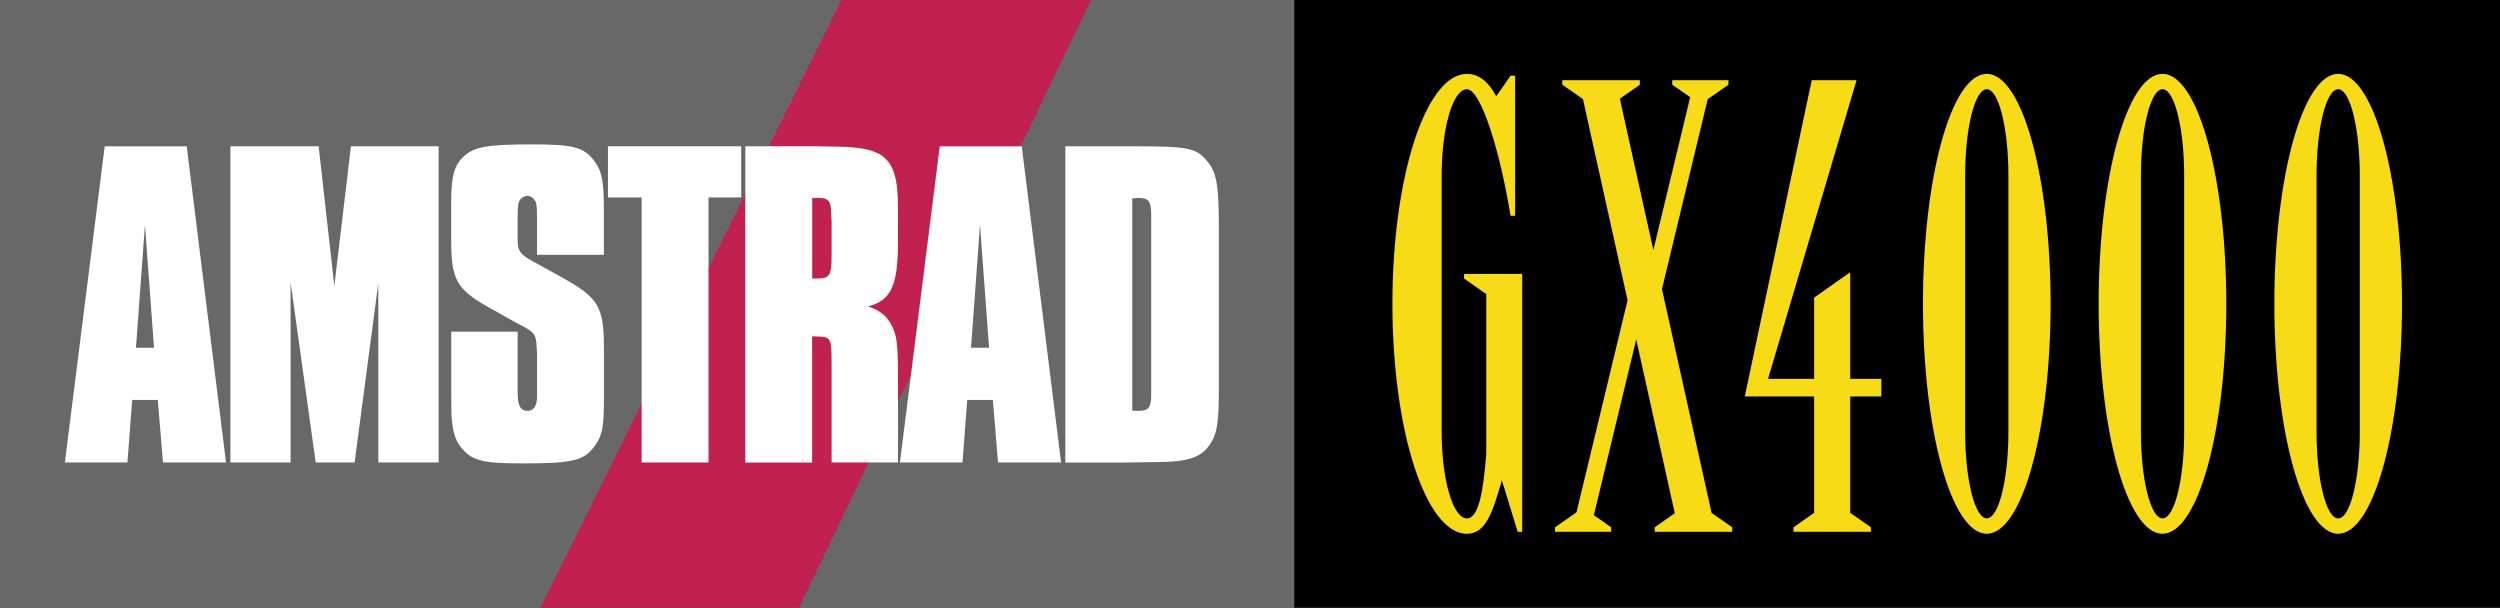 <?xml version="1.0" encoding="utf-8"?>
<!-- Generator: Adobe Illustrator 26.0.1, SVG Export Plug-In . SVG Version: 6.00 Build 0)  -->
<svg version="1.1" id="Layer_1" xmlns="http://www.w3.org/2000/svg" xmlns:xlink="http://www.w3.org/1999/xlink" x="0px" y="0px"
	 viewBox="0 0 3839 933.2" style="enable-background:new 0 0 3839 933.2;" xml:space="preserve">
<rect x="0" y="0" width="3839" height="933.2" fill="#333333" stroke="none"/>
<style type="text/css">
	.st0{fill:#686868;}
	.st1{fill:#F7DB17;}
	.st2{fill:#C1214E;}
	.st3{fill:#FFFFFF;}
</style>
<g>
	<rect x="0" y="0" class="st0" width="1987.7" height="933.2"/>
	<rect x="1987.7" y="0" width="1851.3" height="933.2"/>
	<g>
		<path class="st1" d="M3050.9,113.4c-54.1,0-98,158-98,353.1s43.8,353.1,98,353.1c54.1,0,98-158,98-353.1S3105,113.4,3050.9,113.4z
			 M3084.1,663.5c0,73.2-14.9,132.5-33.2,132.5s-33.2-59.4-33.2-132.5v-394c0-73.2,14.9-132.5,33.2-132.5s33.2,59.4,33.2,132.5
			V663.5z"/>
		<path class="st1" d="M3320.7,113.4c-54.1,0-98,158-98,353.1s43.8,353.1,98,353.1s98-158,98-353.1S3374.8,113.4,3320.7,113.4z
			 M3354,663.5c0,73.2-14.9,132.5-33.2,132.5s-33.2-59.4-33.2-132.5v-394c0-73.2,14.9-132.5,33.2-132.5s33.2,59.4,33.2,132.5V663.5z
			"/>
		<path class="st1" d="M3590.5,113.4c-54.1,0-98,158-98,353.1s43.8,353.1,98,353.1s98-158,98-353.1S3644.5,113.4,3590.5,113.4z
			 M3590.5,796.1c-18.3,0-33.2-59.4-33.2-132.5V269.5c0-73.2,14.9-132.5,33.2-132.5s33.2,59.4,33.2,132.5v394
			C3623.7,736.8,3608.8,796.1,3590.5,796.1z"/>
		<polygon class="st1" points="2841.2,418 2785.8,457 2785.8,581.8 2715,581.8 2850.9,123.2 2782.1,123.2 2679.3,608.8 
			2785.8,608.8 2785.8,787.5 2754.1,809.7 2754.1,816.6 2873,816.6 2873,809.7 2841.2,787.5 2841.2,608.8 2889,608.8 2889,581.8 
			2841.2,581.8 		"/>
		<polygon class="st1" points="2552.1,443.9 2622.4,152.2 2654.2,130.1 2654.2,123.2 2567.9,123.2 2567.9,130.1 2595.5,149.2 
			2538.9,384 2487.4,151.6 2518.1,130.1 2518.1,123.2 2399.1,123.2 2399.1,130.1 2430.8,152.2 2499.3,461.2 2420.9,786.7 
			2387.9,809.7 2387.9,816.6 2474.1,816.6 2474.1,809.7 2447.5,791.1 2512.6,521.2 2571.8,788.1 2541,809.7 2541,816.6 2660,816.6 
			2660,809.7 2628.3,787.6 		"/>
		<path class="st1" d="M2248.2,420.8v6.9l34.1,23.9V697c-4.4,57-11.6,99.1-29.7,99.1c-21.4,0-38.8-59.4-38.8-132.5V269.5
			c0-73.2,17.3-132.5,38.8-132.5s51,95.3,67,194.4c0,0,0.1,0,0.4,0c0.2,0,0.4,0,0.8,0c1.9,0,5.8,0,5.8,0V116.2h-6.9l-22.1,31.6
			c-11.9-22.6-27-34.3-45-34.3c-63.2,0-114.4,158-114.4,353.1s51.2,353.1,114.4,353.1c27.9,0,39.2-30.8,53.5-81.9h0.3l24.2,78.9h6.9
			v-396H2248.2z"/>
	</g>
	<polygon class="st2" points="1292.1,0 830,933.2 1227,933.2 1675.4,0 	"/>
	<g>
		<path class="st3" d="M347.1,710.2h-96.8l-8-96.1H203l-7.3,96.1H99.6l61.2-485.5h125.9L347.1,710.2z M222.6,345.4L208.8,534h27.7
			L222.6,345.4z"/>
		<path class="st3" d="M673.3,710.2h-92.4V435l-36.4,275.2h-59.7l-38.6-276.7v276.7h-92.4V224.6h135.5l24.1,214.7l25.5-214.7h134.7
			v485.6H673.3z"/>
		<path class="st3" d="M824.6,391.3v-57.6c0-15.3-0.7-20.4-2.1-24.1c-2.9-5.1-7.3-8.8-12.4-8.8c-5.1,0-10.9,3.6-13.1,8.8
			c-1.5,4.4-2.1,8-2.1,24.1v35.6c0,16.1,4.4,21.8,23.3,32l43.7,24.1c57.6,32,65.5,45.1,65.5,110.6v78c0,42.3-2.9,56.1-14.6,71.4
			c-16,21.8-33.5,26.2-109.2,26.2c-60.5,0-77.1-3.6-93.2-21.8c-9.4-10.2-13.8-21.8-16-40c-1.5-9.4-1.5-20.4-1.5-53.2v-87.3h102v81.5
			v12.4c0,19.7,4.4,27.7,15.3,27.7c9.4,0,14.5-8,14.5-21.8v-12.4v-53.9l-0.7-10.2c-0.7-18.2-2.9-21.8-20.4-31.3
			c-6.5-3.6-11.7-5.8-12.4-6.5l-43.1-24.1c-47.3-27-55.3-42.3-55.3-102.6v-56.8c0-40,4.4-57.6,19.7-71.4c16-14.5,35-18.2,105.6-18.2
			c61.8,0,78.6,4.4,93.9,24.7c12.4,16.1,15.3,31.3,15.3,76.4v68.5L824.6,391.3L824.6,391.3z"/>
		<path class="st3" d="M1088,710.2H985.3v-407h-51.7v-78.6h204.6v78.6H1088V710.2z"/>
		<path class="st3" d="M1253.8,224.6l36.4,0.7c71.4,1.5,88.8,20.4,88.8,93.9v50.9c0,67.7-10.2,91.1-45.9,100.5
			c17.4,5.8,27.7,13.8,35,27c9.4,16.7,10.9,29.9,10.9,86.7v125.9h-102V564.6c0-48,0-47.3-25.5-48c-1.5,0-2.1,0-4.4,0v193.7h-102.6
			V224.6H1253.8z M1254.4,427.7c19.7,0,22.6-4.4,22.6-35.6v-52.4l-0.7-13.1c0-17.4-4.4-22.6-18.2-22.6h-6.5h-4.4v123.8
			C1250.8,427.7,1253.1,427.7,1254.4,427.7z"/>
		<path class="st3" d="M1629.4,710.2h-96.8l-8-96.1h-39.3l-7.3,96.1h-96.1l61.2-485.5H1569L1629.4,710.2z M1504.9,345.4L1491.1,534
			h27.7L1504.9,345.4z"/>
		<path class="st3" d="M1735.6,224.6c88.1,0,100.5,2.1,117.2,21.8c15.3,17.4,18.9,36.4,18.9,103.4v239.6c0,59.7-2.1,75.8-13.8,93.2
			c-13.8,20.4-34.2,27-84.4,27l-51.7,0.7h-85.9V224.6H1735.6z M1748.1,630.9c16,0,19.7-5.1,19.7-25.5c0-2.9,0-5.1,0-10.2
			c0-8,0-16.7,0-24.1V343.3v-12.4c0-21.8-3.6-27-19.7-27c-2.1,0-5.8,0.7-9.4,0.7v326.1C1742.2,630.9,1745.8,630.9,1748.1,630.9z"/>
	</g>
</g>
</svg>
